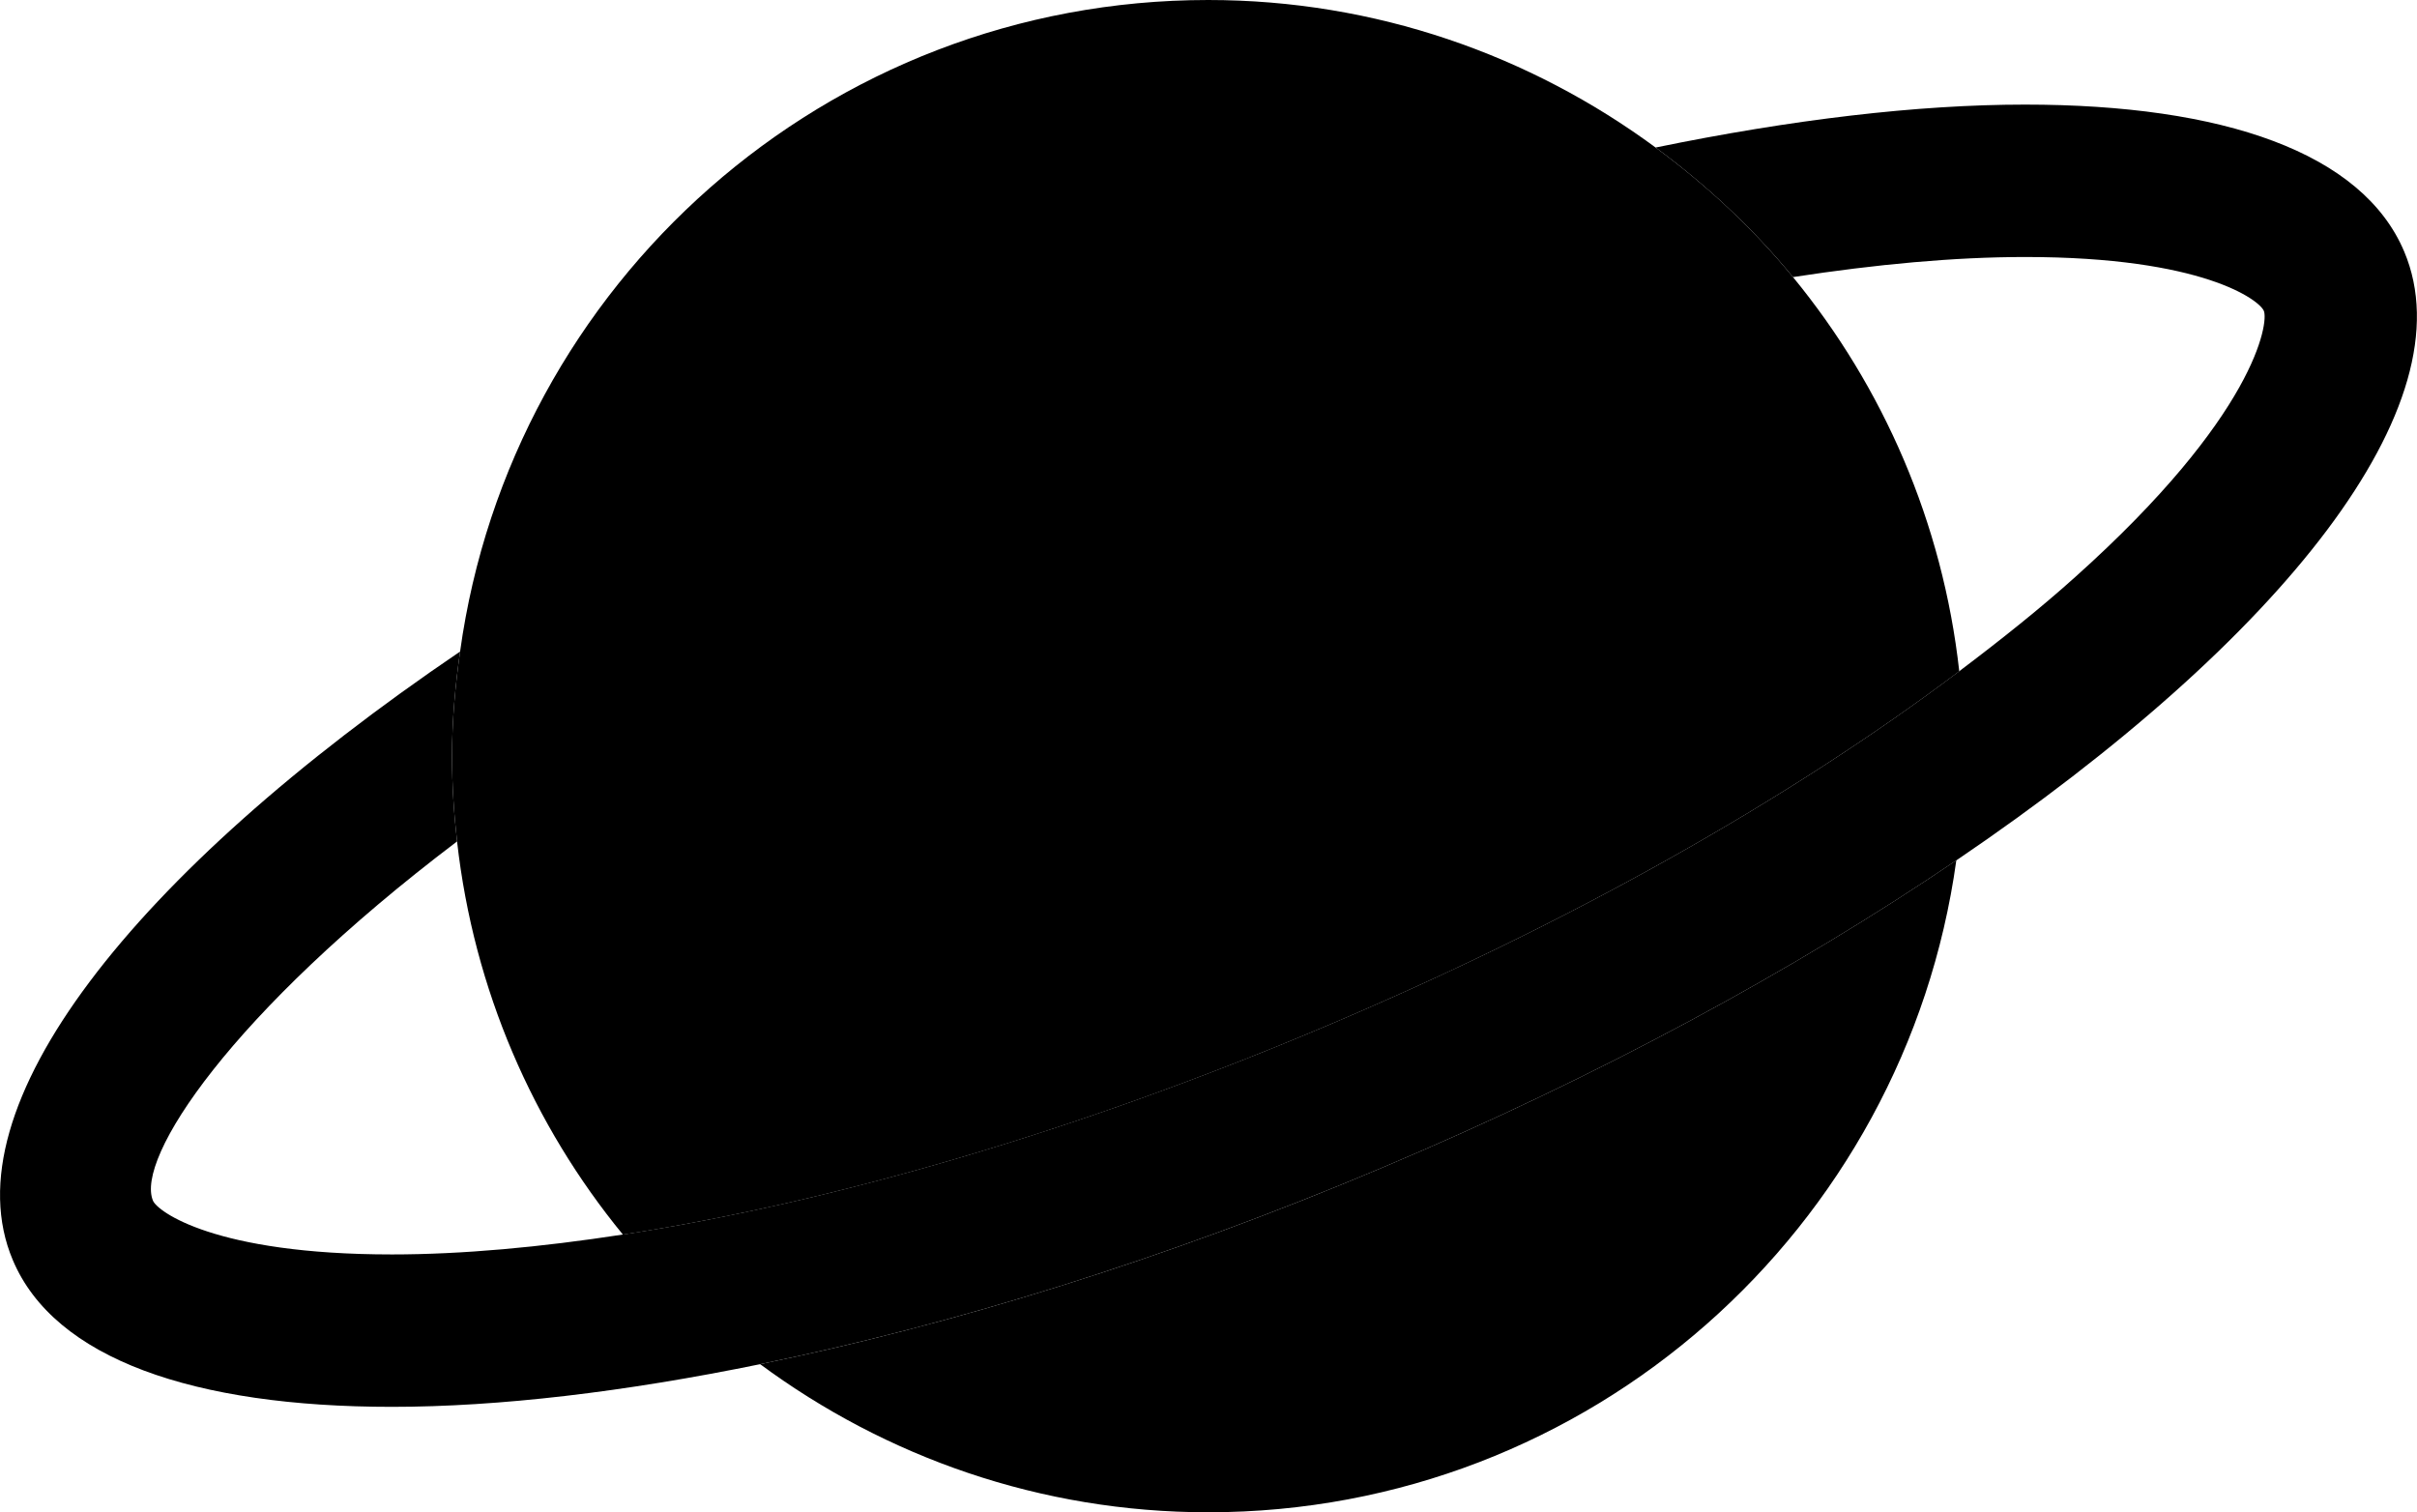 <?xml version="1.0" encoding="iso-8859-1"?>
<!-- Generator: Adobe Illustrator 16.0.4, SVG Export Plug-In . SVG Version: 6.00 Build 0)  -->
<!DOCTYPE svg PUBLIC "-//W3C//DTD SVG 1.1//EN" "http://www.w3.org/Graphics/SVG/1.1/DTD/svg11.dtd">
<svg version="1.1" id="Layer_1" xmlns="http://www.w3.org/2000/svg" xmlns:xlink="http://www.w3.org/1999/xlink" x="0px" y="0px"
	 width="28.767px" height="18px" viewBox="0 0 28.767 18" style="enable-background:new 0 0 28.767 18;" xml:space="preserve">
<g>
	<path d="M9.047,16.237C10.539,17.34,12.381,18,14.38,18c4.546,0,8.298-3.378,8.904-7.76c-1.919,1.301-4.241,2.565-6.833,3.658
		C13.852,14.995,11.322,15.772,9.047,16.237z"/>
	<path d="M21.34,3.298c-0.477-0.582-1.029-1.095-1.635-1.542C18.214,0.657,16.373,0,14.38,0C9.832,0,6.082,3.375,5.476,7.755
		C5.418,8.163,5.38,8.577,5.38,9c0,0.344,0.022,0.682,0.06,1.016c0.199,1.765,0.904,3.374,1.974,4.679
		c2.505-0.384,5.405-1.232,8.334-2.467c2.916-1.229,5.534-2.704,7.571-4.238C23.122,6.22,22.413,4.605,21.34,3.298z"/>
	<path d="M28.615,2.995c-0.496-1.177-2.151-1.75-4.514-1.75c-1.281,0-2.775,0.178-4.396,0.511c0.605,0.447,1.158,0.96,1.635,1.542
		c0.99-0.152,1.922-0.239,2.762-0.239c0,0,0,0,0.003,0c2.113,0,2.786,0.513,2.839,0.641c0.059,0.138-0.096,1.244-2.246,3.169
		c-0.417,0.375-0.887,0.749-1.379,1.12c-2.037,1.535-4.655,3.009-7.571,4.238c-2.929,1.234-5.829,2.083-8.334,2.467
		c-0.982,0.151-1.912,0.237-2.749,0.237c-2.115,0-2.791-0.514-2.844-0.639c-0.211-0.499,0.912-2.227,3.619-4.277
		C5.402,9.682,5.38,9.344,5.38,9c0-0.423,0.038-0.837,0.096-1.245c-3.892,2.64-6.091,5.427-5.324,7.242
		c0.495,1.176,2.154,1.748,4.513,1.748c1.275,0,2.768-0.177,4.383-0.508c2.275-0.465,4.805-1.242,7.404-2.339
		c2.592-1.093,4.914-2.357,6.833-3.658C27.178,7.6,29.381,4.81,28.615,2.995z"/>
</g>
<g>
</g>
<g>
</g>
<g>
</g>
<g>
</g>
<g>
</g>
<g>
</g>
<g>
</g>
<g>
</g>
<g>
</g>
<g>
</g>
<g>
</g>
<g>
</g>
<g>
</g>
<g>
</g>
<g>
</g>
</svg>
